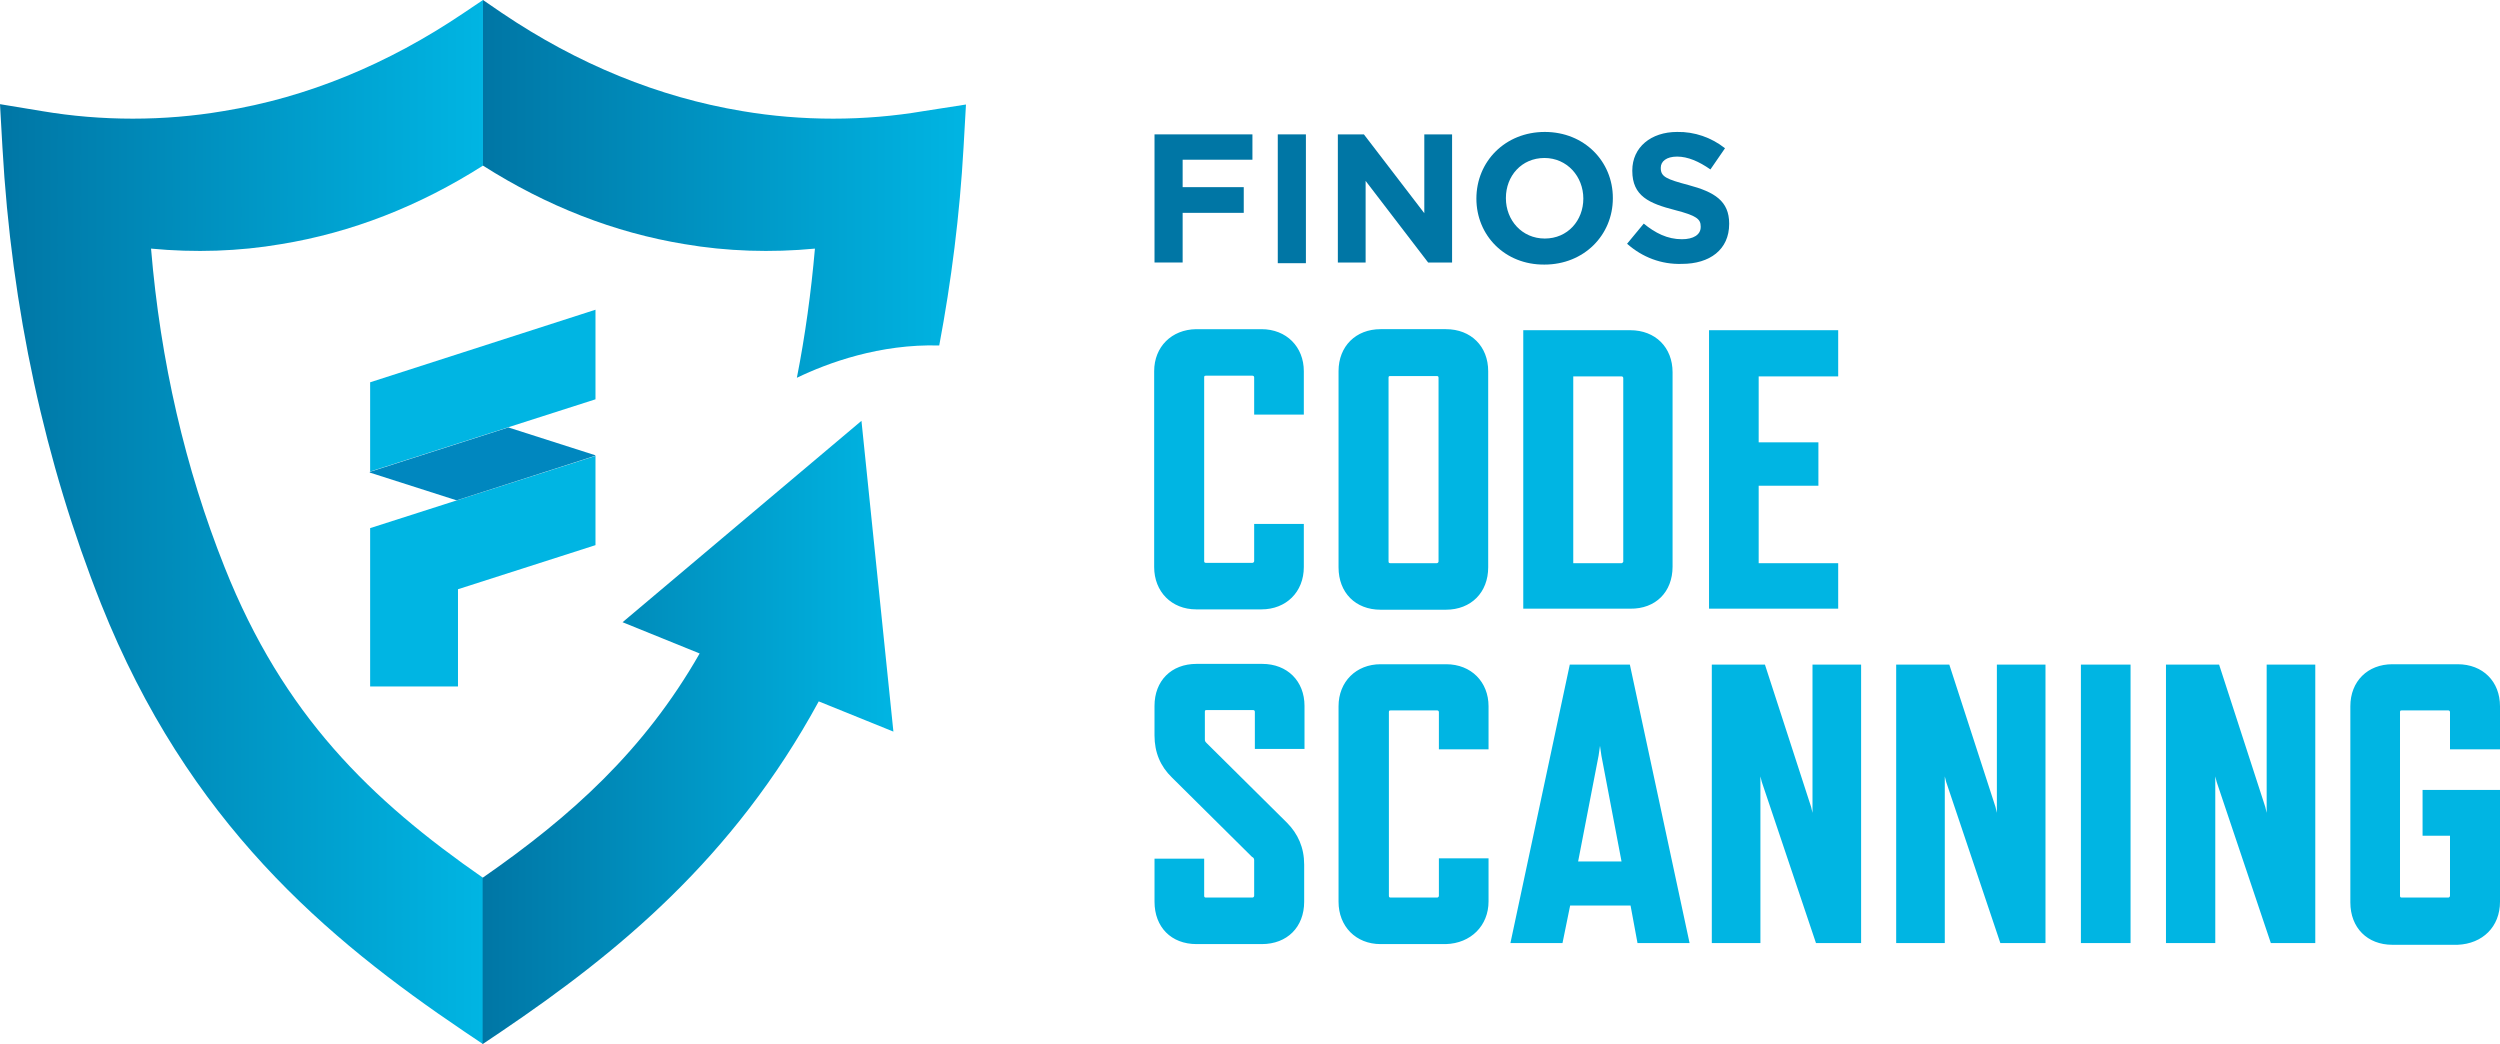 <?xml version="1.0" encoding="utf-8"?>
<!-- Generator: Adobe Illustrator 28.0.0, SVG Export Plug-In . SVG Version: 6.00 Build 0)  -->
<svg version="1.1" id="Layer_1" xmlns="http://www.w3.org/2000/svg" xmlns:xlink="http://www.w3.org/1999/xlink" x="0px" y="0px"
	 viewBox="0 0 720 300.7" style="enable-background:new 0 0 720 300.7;" xml:space="preserve">
<style type="text/css">
	.st0{fill:#00B5E3;}
	.st1{fill:#0076A5;}
	.st2{fill:url(#SVGID_1_);}
	.st3{fill:url(#SVGID_00000145028539653594047100000004133962526902533304_);}
	.st4{fill:url(#SVGID_00000087372223592713640050000013686438628765749423_);}
	.st5{fill:#0087BF;}
</style>
<g>
	<path class="st0" d="M720,259.7v-32.2h-22.3v13.2h7.9V258c0,0.2-0.2,0.5-0.5,0.5h-13.4c-0.4,0-0.5-0.2-0.5-0.5v-52.9
		c0-0.4,0.1-0.5,0.5-0.5h13.4c0.2,0,0.5,0.1,0.5,0.5v10.7H720v-12.4c0-7.1-4.9-12.1-12.2-12.1h-18.8c-7.1,0-12.1,4.9-12.1,12.1v56.5
		c0,7.3,4.9,12.2,12.1,12.2h18.8C715,271.8,720,266.9,720,259.7 M666.8,271.6v-80.2h-14v42.7l-0.4-1.7l-13.3-41h-15.3v80.2H638v-48
		l0.4,1.6l15.6,46.4L666.8,271.6L666.8,271.6z M613.6,191.4h-14.3v80.2h14.3V191.4z M589.1,271.6v-80.2h-14v42.7l-0.4-1.7l-13.3-41
		h-15.3v80.2h14v-48l0.4,1.6l15.6,46.4L589.1,271.6L589.1,271.6z M536,271.6v-80.2h-14v42.7l-0.4-1.7l-13.3-41H493v80.2h14v-48
		l0.4,1.6l15.6,46.4L536,271.6L536,271.6z M454.5,248.1l5.9-30.5l0.4-2.8l0.4,2.8l5.8,30.5L454.5,248.1L454.5,248.1z M471.6,271.6
		h15l-17.2-80.2h-17.3L435,271.6h15l2.2-10.8h17.4L471.6,271.6z M428.7,259.6v-12.4h-14.3V258c0,0.2-0.2,0.5-0.5,0.5h-13.4
		c-0.4,0-0.5-0.2-0.5-0.5v-52.9c0-0.4,0.1-0.5,0.5-0.5h13.4c0.2,0,0.5,0.1,0.5,0.5v10.7h14.3v-12.4c0-7-5-12.1-12.2-12.1h-18.9
		c-7,0-12.1,5-12.1,12.1v56.3c0,7.1,5,12.2,12.1,12.2h18.8C423.6,271.7,428.7,266.6,428.7,259.6 M361.2,247.7V258
		c0,0.2-0.2,0.5-0.5,0.5h-13.4c-0.4,0-0.5-0.2-0.5-0.5v-10.7h-14.3v12.4c0,7.3,4.8,12.2,12.1,12.2h18.8c7.3,0,12.2-4.9,12.2-12.2
		v-10.7c0-4.9-1.8-8.9-5-12.1l-23.1-22.9c-0.4-0.4-0.5-0.6-0.5-1V205c0-0.4,0.1-0.5,0.5-0.5h13.4c0.2,0,0.5,0.1,0.5,0.5v10.7h14.3
		v-12.4c0-7.1-4.9-12.1-12.2-12.1h-18.9c-7.3,0-12.1,4.9-12.1,12.1v8.5c0,4.9,1.7,8.9,5,12.1l23.1,22.9
		C360.9,246.9,361.2,247.2,361.2,247.7"/>
	<path class="st0" d="M529.4,175.4v-13.2h-22.9v-22.3h17.2v-12.5h-17.2v-19h22.9V95.1h-37.2v80.2H529.4z M467,162.2h-13.9v-53.8H467
		c0.2,0,0.5,0.1,0.5,0.5v52.9C467.4,162,467.2,162.2,467,162.2 M481.7,163.2v-56c0-7.1-4.9-12.1-12.2-12.1h-30.8v80.2h30.8
		C476.8,175.4,481.7,170.5,481.7,163.2 M414.3,108.8v52.9c0,0.2-0.2,0.5-0.5,0.5h-13.4c-0.4,0-0.5-0.2-0.5-0.5v-52.9
		c0-0.4,0.1-0.5,0.5-0.5h13.4C414.1,108.3,414.3,108.4,414.3,108.8 M428.6,163.4v-56.5c0-7.1-4.9-12.1-12.2-12.1h-18.8
		c-7.1,0-12.1,4.9-12.1,12.1v56.5c0,7.3,4.9,12.2,12.1,12.2h18.8C423.7,175.6,428.6,170.6,428.6,163.4 M375.5,163.3v-12.4h-14.3
		v10.7c0,0.2-0.2,0.5-0.5,0.5h-13.4c-0.4,0-0.5-0.2-0.5-0.5v-52.9c0-0.4,0.1-0.5,0.5-0.5h13.4c0.2,0,0.5,0.1,0.5,0.5v10.7h14.3
		v-12.5c0-7-5-12.1-12.2-12.1h-18.8c-7.1,0.1-12.1,5.1-12.1,12.1v56.4c0,7.1,5,12.2,12.1,12.2h18.8
		C370.4,175.5,375.5,170.5,375.5,163.3"/>
	<polygon class="st1" points="332.5,38.7 332.5,75.6 340.6,75.6 340.6,61.3 358.2,61.3 358.2,53.9 340.6,53.9 340.6,46 360.7,46 
		360.7,38.7 	"/>
	<rect x="368" y="38.7" class="st1" width="8.1" height="37.1"/>
	<polygon class="st1" points="385.3,38.7 392.8,38.7 410.2,61.4 410.2,38.7 418.2,38.7 418.2,75.6 411.3,75.6 393.3,52.1 
		393.3,75.6 385.3,75.6 	"/>
	<path class="st1" d="M456,57.2L456,57.2c0-6.4-4.7-11.7-11.2-11.7c-6.6,0-11.1,5.2-11.1,11.5v0.1c0,6.3,4.6,11.6,11.2,11.6
		S456,63.5,456,57.2L456,57.2z M425.2,57.2L425.2,57.2c0-10.7,8.3-19.2,19.7-19.2c11.4,0,19.6,8.5,19.6,19v0.1
		c0,10.6-8.3,19.1-19.7,19.1C433.4,76.3,425.2,67.8,425.2,57.2"/>
	<path class="st1" d="M468.6,70.2l4.8-5.8c3.3,2.7,6.8,4.5,11,4.5c3.3,0,5.4-1.3,5.4-3.5v-0.2c0-2.1-1.2-3.1-7.4-4.7
		c-7.4-1.9-12.3-4-12.3-11.3v-0.1c0-6.7,5.4-11.1,12.9-11.1c5-0.1,9.9,1.6,13.8,4.7l-4.2,6.1c-3.3-2.3-6.5-3.7-9.6-3.7
		s-4.7,1.4-4.7,3.2v0.1c0,2.5,1.6,3.2,8,4.9c7.5,2,11.7,4.6,11.7,11.1v0.1c0,7.4-5.6,11.5-13.6,11.5C478.5,76.2,473,74.1,468.6,70.2
		"/>
</g>
<g>
	
		<linearGradient id="SVGID_1_" gradientUnits="userSpaceOnUse" x1="0" y1="151.65" x2="139.1" y2="151.65" gradientTransform="matrix(1 0 0 -1 0 302)">
		<stop  offset="0" style="stop-color:#0076A5"/>
		<stop  offset="1" style="stop-color:#00B5E3"/>
	</linearGradient>
	<path class="st2" d="M139.1,0l-5.5,3.7C111.7,18.5,88.4,28.1,64.3,32c-17,2.9-35.1,2.9-52.2,0L0,30l0.7,12.4
		c2.6,46.4,12.2,90.7,28.4,131.5c25.1,63,65,96.4,104.5,123.1l5.5,3.7v-47.9l0,0c-32.4-22.5-57.5-46.9-74.4-89.4
		C53.3,134.8,46.2,104,43.5,71.6C56,72.8,68.8,72.4,81,70.3c20.2-3.3,39.7-10.9,58.1-22.6V0L139.1,0z"/>
	<g>
		
			<linearGradient id="SVGID_00000080206752733285461990000006783214934966819719_" gradientUnits="userSpaceOnUse" x1="139.1" y1="247.6" x2="278.2" y2="247.6" gradientTransform="matrix(1 0 0 -1 0 302)">
			<stop  offset="0" style="stop-color:#0076A5"/>
			<stop  offset="1" style="stop-color:#00B5E3"/>
		</linearGradient>
		<path style="fill:url(#SVGID_00000080206752733285461990000006783214934966819719_);" d="M266,32c-17,2.9-35.1,2.9-52.2,0
			c-24.1-4-47.4-13.5-69.3-28.3L139.1,0v47.7c18.4,11.7,37.9,19.3,58,22.6c12.2,2.1,25.1,2.5,37.6,1.3c-1.1,12.6-2.8,25-5.2,37.2
			c8.9-4.3,23.9-9.8,41-9.3c3.5-18.6,5.9-37.6,7-57l0.7-12.4L266,32z"/>
		
			<linearGradient id="SVGID_00000160182729749806760570000002119329705240970166_" gradientUnits="userSpaceOnUse" x1="139" y1="91.05" x2="257.3" y2="91.05" gradientTransform="matrix(1 0 0 -1 0 302)">
			<stop  offset="0" style="stop-color:#0076A5"/>
			<stop  offset="1" style="stop-color:#00B5E3"/>
		</linearGradient>
		<path style="fill:url(#SVGID_00000160182729749806760570000002119329705240970166_);" d="M248.1,121.2l-68.8,58l22.2,9
			c-16,28-37,46.9-62.5,64.6l0,0v47.9l5.5-3.7c33.1-22.4,66.6-49.6,91.3-95l21.5,8.7L248.1,121.2z"/>
	</g>
	<polygon class="st0" points="171.5,89.2 171.5,115 106.6,135.8 106.6,110.1 171.5,89.2 	"/>
	<polygon class="st0" points="106.6,152.1 106.6,197.7 131.9,197.7 131.9,169.7 171.5,157 171.5,131.3 	"/>
	<path class="st5" d="M171.5,131.2C171.5,131.1,171.5,131.1,171.5,131.2c0-0.1-0.1-0.1-0.1-0.1l-25-8l-39.9,12.8v0.1v0.1l0,0l25,8
		l39.8-12.8L171.5,131.2L171.5,131.2z"/>
</g>
</svg>
